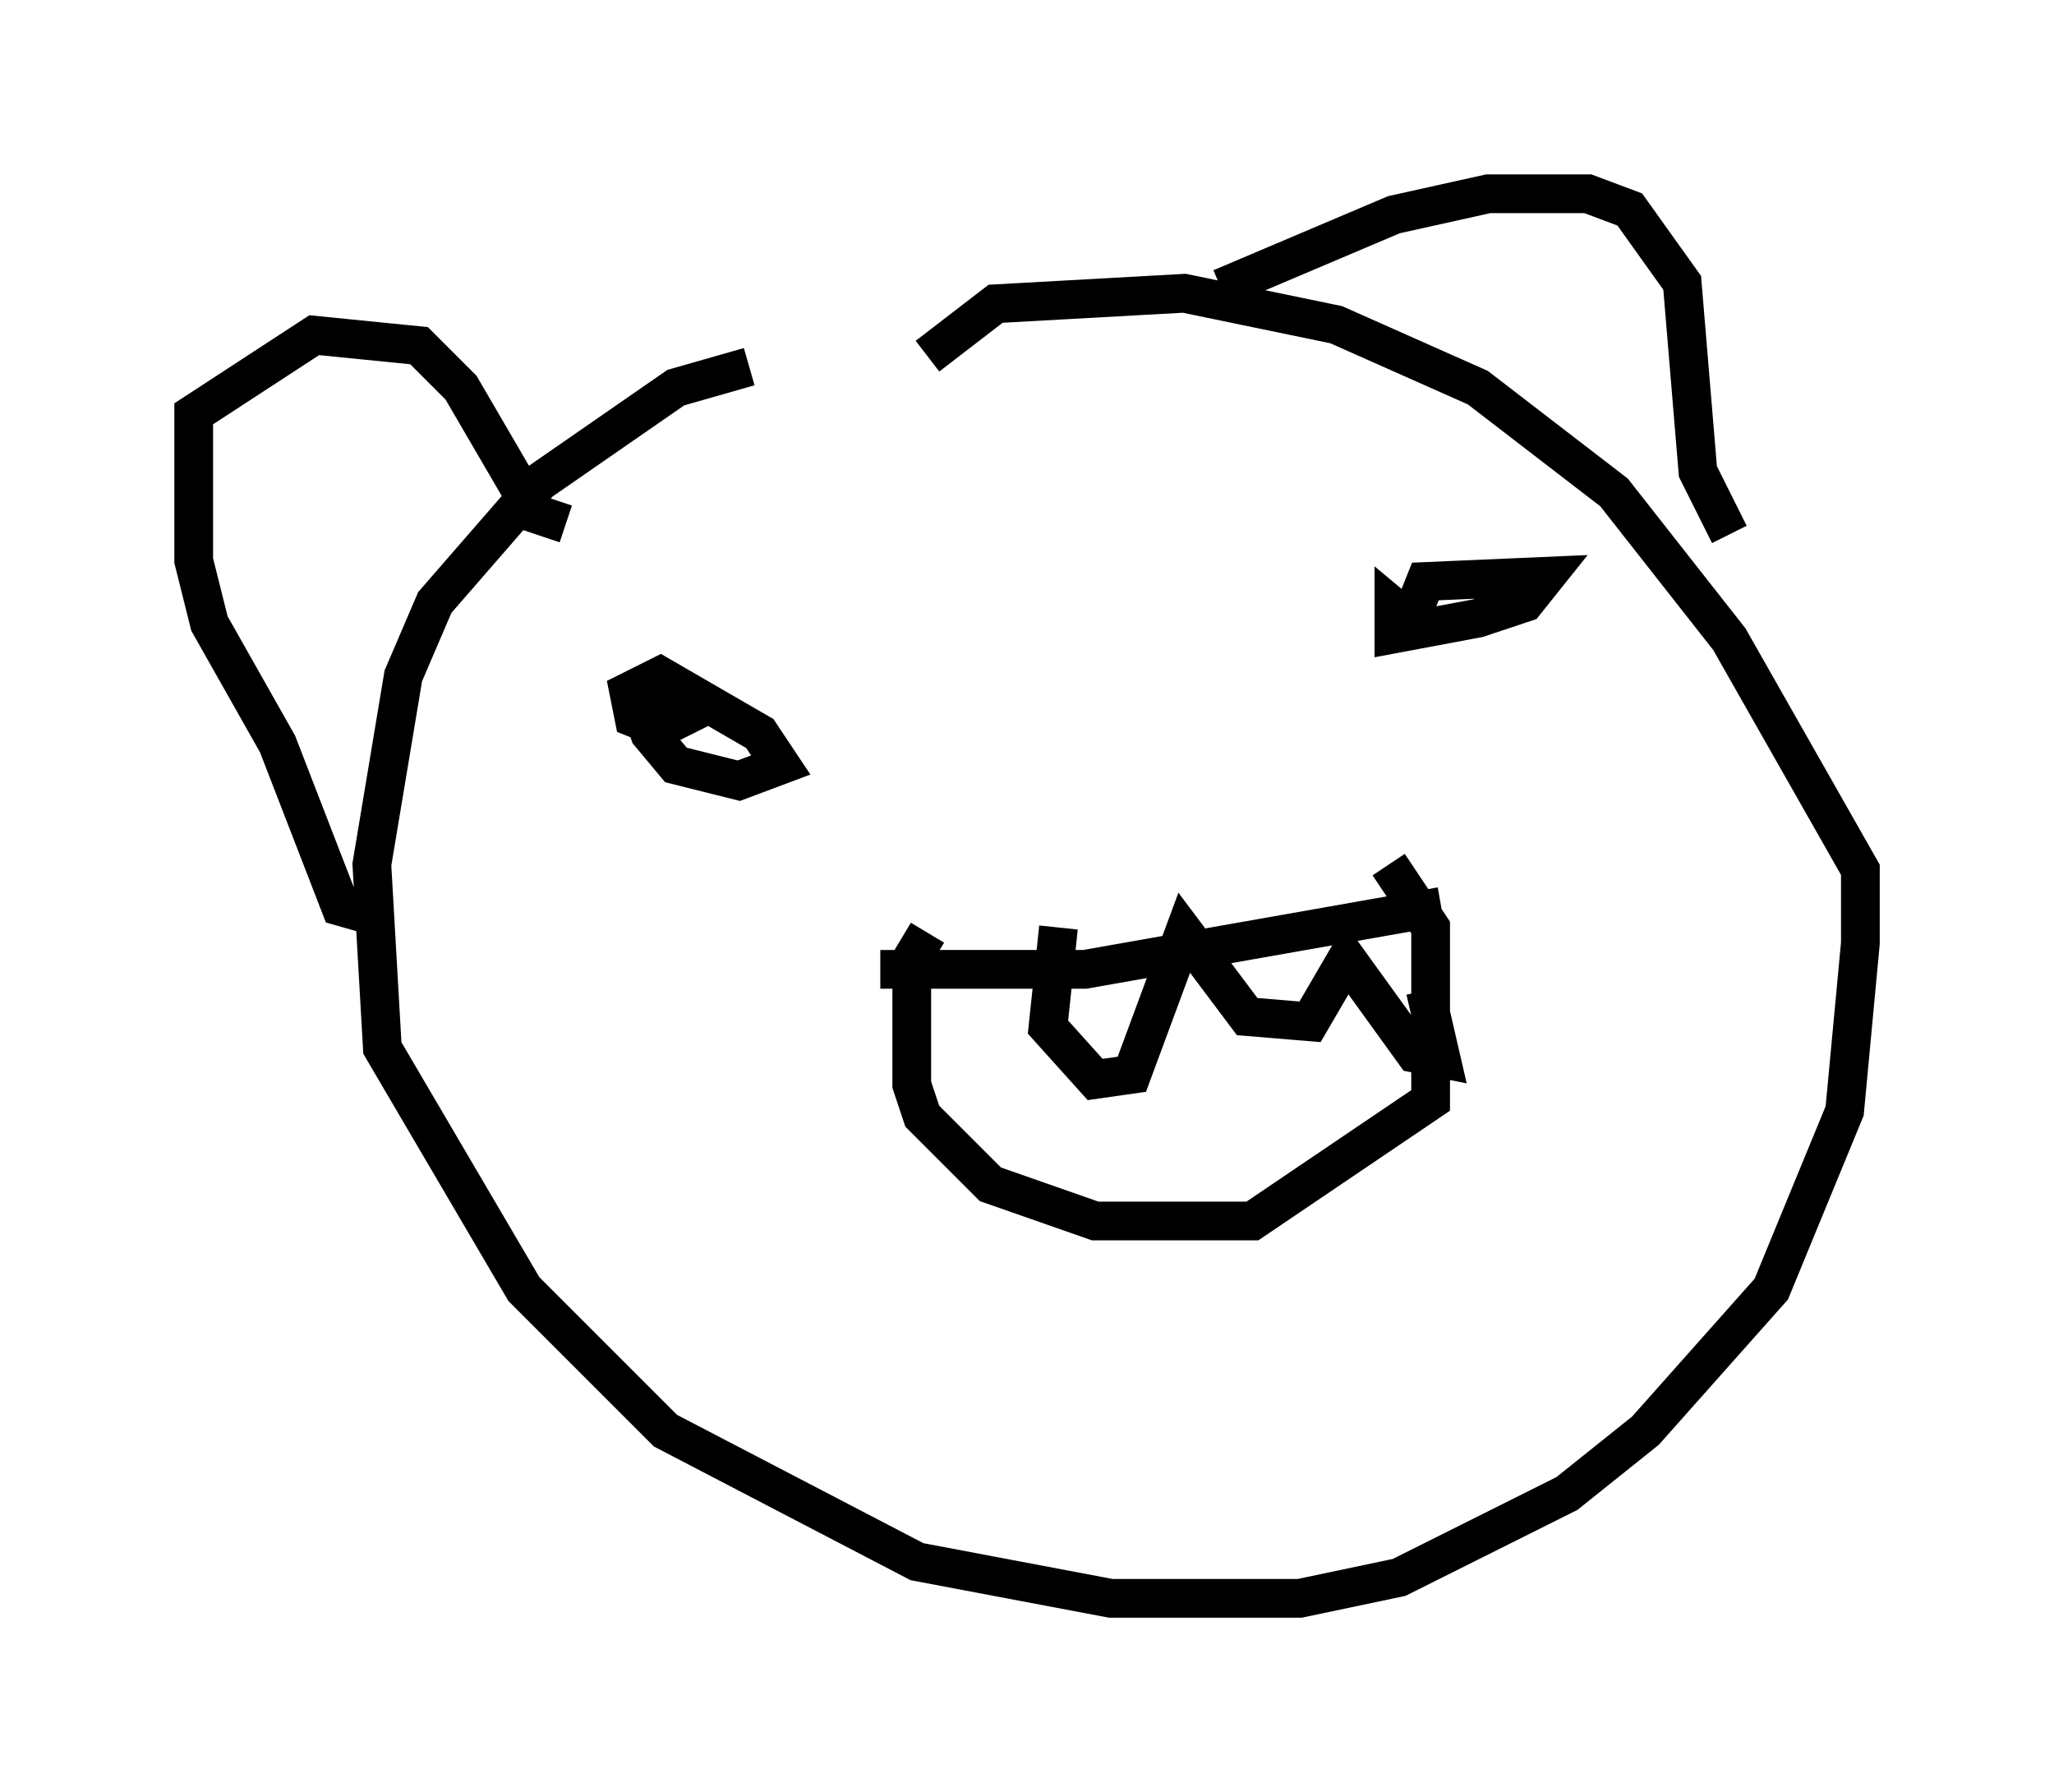 <?xml version="1.0" encoding="utf-8" ?>
<svg baseProfile="full" height="46.265" version="1.1" width="53.031" xmlns="http://www.w3.org/2000/svg" xmlns:ev="http://www.w3.org/2001/xml-events" xmlns:xlink="http://www.w3.org/1999/xlink"><defs /><rect fill="white" height="46.265" width="53.031" x="0" y="0" /><path d="M25.297, 9.601 m-5.954, -0.135 l-1.894, 0.541 -3.518, 2.436 l-2.706, 3.112 -0.812, 1.894 l-0.812, 4.871 0.271, 4.736 l3.654, 6.225 3.654, 3.654 l6.495, 3.383 5.007, 0.947 l4.871, 0.0 2.571, -0.541 l4.33, -2.165 2.03, -1.624 l3.248, -3.654 1.894, -4.601 l0.406, -4.33 0.0, -1.894 l-3.383, -5.954 -2.977, -3.789 l-3.518, -2.706 -3.654, -1.624 l-3.924, -0.812 -4.871, 0.271 l-1.759, 1.353 m-5.548, 7.984 l0.0, 0.0 m-1.894, 0.812 l0.677, -0.135 0.677, 0.541 l-0.812, 0.406 -0.677, -0.271 l-0.135, -0.677 0.812, -0.406 l2.571, 1.488 0.541, 0.812 l-1.083, 0.406 -1.624, -0.406 l-0.677, -0.812 -0.271, -0.812 l0.947, -0.271 m19.08, -2.165 l0.271, -0.677 3.112, -0.135 l-0.541, 0.677 -1.218, 0.406 l-2.165, 0.406 0.0, -0.677 l0.812, 0.677 m-7.578, 7.172 l0.0, 0.0 m-6.495, 1.488 l5.277, 0.0 9.202, -1.624 m-13.261, 0.677 l-0.406, 0.677 0.0, 3.248 l0.271, 0.812 1.759, 1.759 l2.706, 0.947 4.059, 0.0 l4.601, -3.112 0.0, -4.465 l-1.083, -1.624 m-8.525, 1.624 l-0.271, 2.571 1.218, 1.353 l0.947, -0.135 1.353, -3.654 l1.624, 2.165 1.624, 0.135 l0.947, -1.624 1.759, 2.436 l0.677, 0.135 -0.406, -1.759 m-27.063, -1.894 l-0.947, -0.271 -1.624, -4.195 l-1.759, -3.112 -0.406, -1.624 l0.0, -3.789 3.112, -2.03 l2.706, 0.271 1.083, 1.083 l1.894, 3.248 0.812, 0.271 m16.915, -6.089 l4.465, -1.894 2.436, -0.541 l2.571, 0.0 1.083, 0.406 l1.353, 1.894 0.406, 4.871 l0.812, 1.624 " fill="none" stroke="black" stroke-width="1" /></svg>